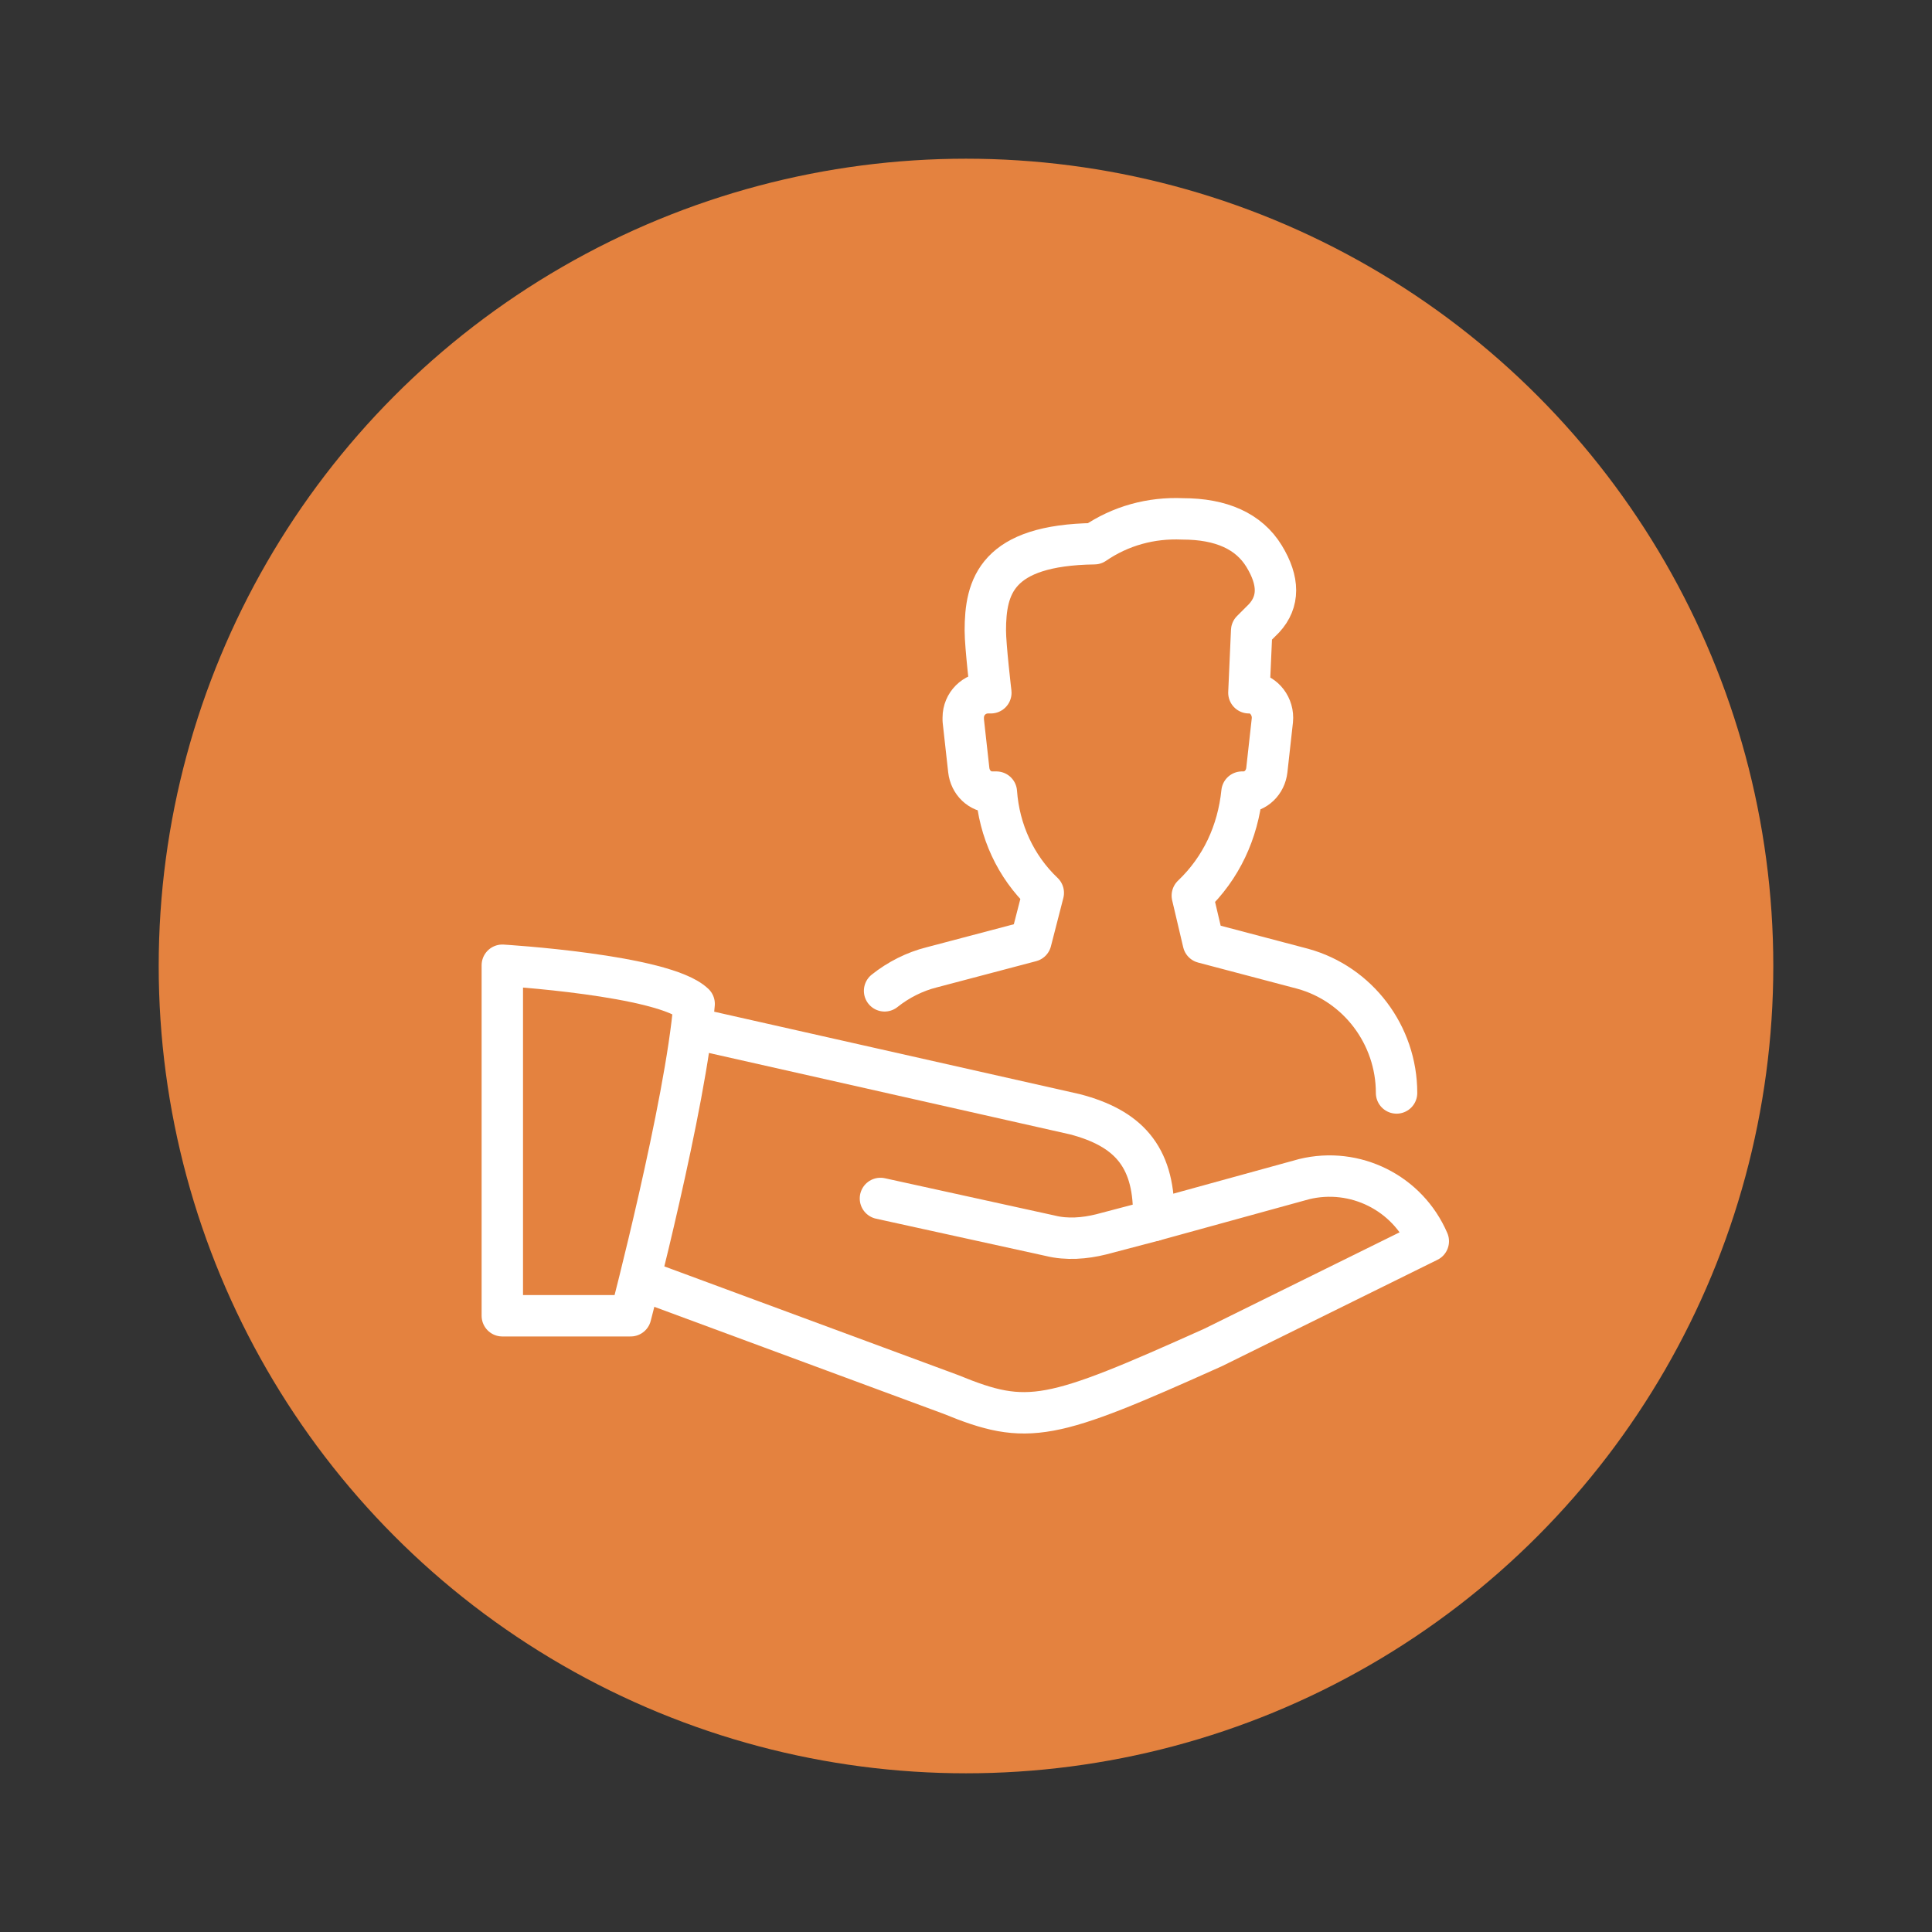<?xml version="1.0" encoding="utf-8"?>
<!-- Generator: Adobe Illustrator 24.1.0, SVG Export Plug-In . SVG Version: 6.00 Build 0)  -->
<svg version="1.1" id="Layer_1" xmlns="http://www.w3.org/2000/svg" xmlns:xlink="http://www.w3.org/1999/xlink" x="0px" y="0px"
	 viewBox="0 0 140 140" style="enable-background:new 0 0 140 140;" xml:space="preserve">
<rect x="0" y="0" width="140" height="140" fill="#333333" stroke="none"/>
<style type="text/css">
	.st0{fill:none;stroke:#FFFFFF;stroke-width:3;stroke-linecap:round;stroke-linejoin:round;}
	.st1{fill:#FFFFFF;}
	.st2{fill:none;stroke:#FFFFFF;stroke-width:2.927;stroke-linecap:round;stroke-linejoin:round;}
	.st3{fill:#CCCCCB;}
	.st4{fill:none;stroke:#FFFFFF;}
	.st5{fill:#E4823F;}
	.st6{fill:none;stroke:#E4823C;stroke-width:3;stroke-linecap:round;stroke-linejoin:round;}
	.st7{fill:#FFFFFF;stroke:#E4823C;stroke-miterlimit:10;}
	.st8{fill:none;stroke:#E4823C;stroke-width:2.927;stroke-linecap:round;stroke-linejoin:round;}
</style>
<circle id="Ellipse_104_2_" class="st5" cx="70" cy="70" r="58.5"/>
<g id="Group_361_5_" transform="translate(-264 -1588)">
	<g id="Group_360_5_" transform="translate(1044 1620)">
		<path id="Path_233_5_" class="st0" d="M-678.8,47.2L-678.8,47.2c0-4.2-2.8-7.9-6.8-9l-7.2-1.9l-0.8-3.4c2.1-2,3.3-4.6,3.6-7.5h0.1
			c0.9,0,1.6-0.7,1.7-1.6l0.4-3.6c0.1-1-0.6-1.9-1.5-2c-0.1,0-0.1,0-0.2,0l0.2-4.5l0.9-0.9c1.1-1.2,1.1-2.7,0-4.5s-3.1-2.7-5.9-2.7
			c-2.3-0.1-4.5,0.5-6.4,1.8c-7.1,0.1-7.9,3.1-7.9,6.3c0,1.1,0.4,4.5,0.4,4.5h-0.2c-1,0-1.8,0.8-1.8,1.8c0,0.1,0,0.1,0,0.2l0.4,3.6
			c0.1,0.9,0.8,1.6,1.7,1.6h0.3c0.2,2.8,1.4,5.4,3.4,7.3l-0.9,3.5l-7.2,1.9c-1.2,0.3-2.4,0.9-3.4,1.7"/>
		<g id="Group_359_5_" transform="translate(0 32.345)">
			<path id="Path_234_5_" class="st0" d="M-743.5,31h9.2c0,0,4-15.3,4.6-22.6c-2.2-2.1-13.9-2.8-13.9-2.8V31z"/>
			<path id="Path_235_5_" class="st0" d="M-696.4,24.1l10.9-3c3.7-0.9,7.5,1,9,4.5l0,0l-15.6,7.7c-11.8,5.3-13.4,5.7-19,3.4
				l-21.9-8.1"/>
			<path id="Path_236_5_" class="st0" d="M-729.6,10.2l27.5,6.2c3.8,1,5.7,3,5.7,7.2v0.5l-3.8,1c-1.2,0.3-2.5,0.4-3.7,0.1l-12.3-2.7
				"/>
		</g>
	</g>
</g>
</svg>
